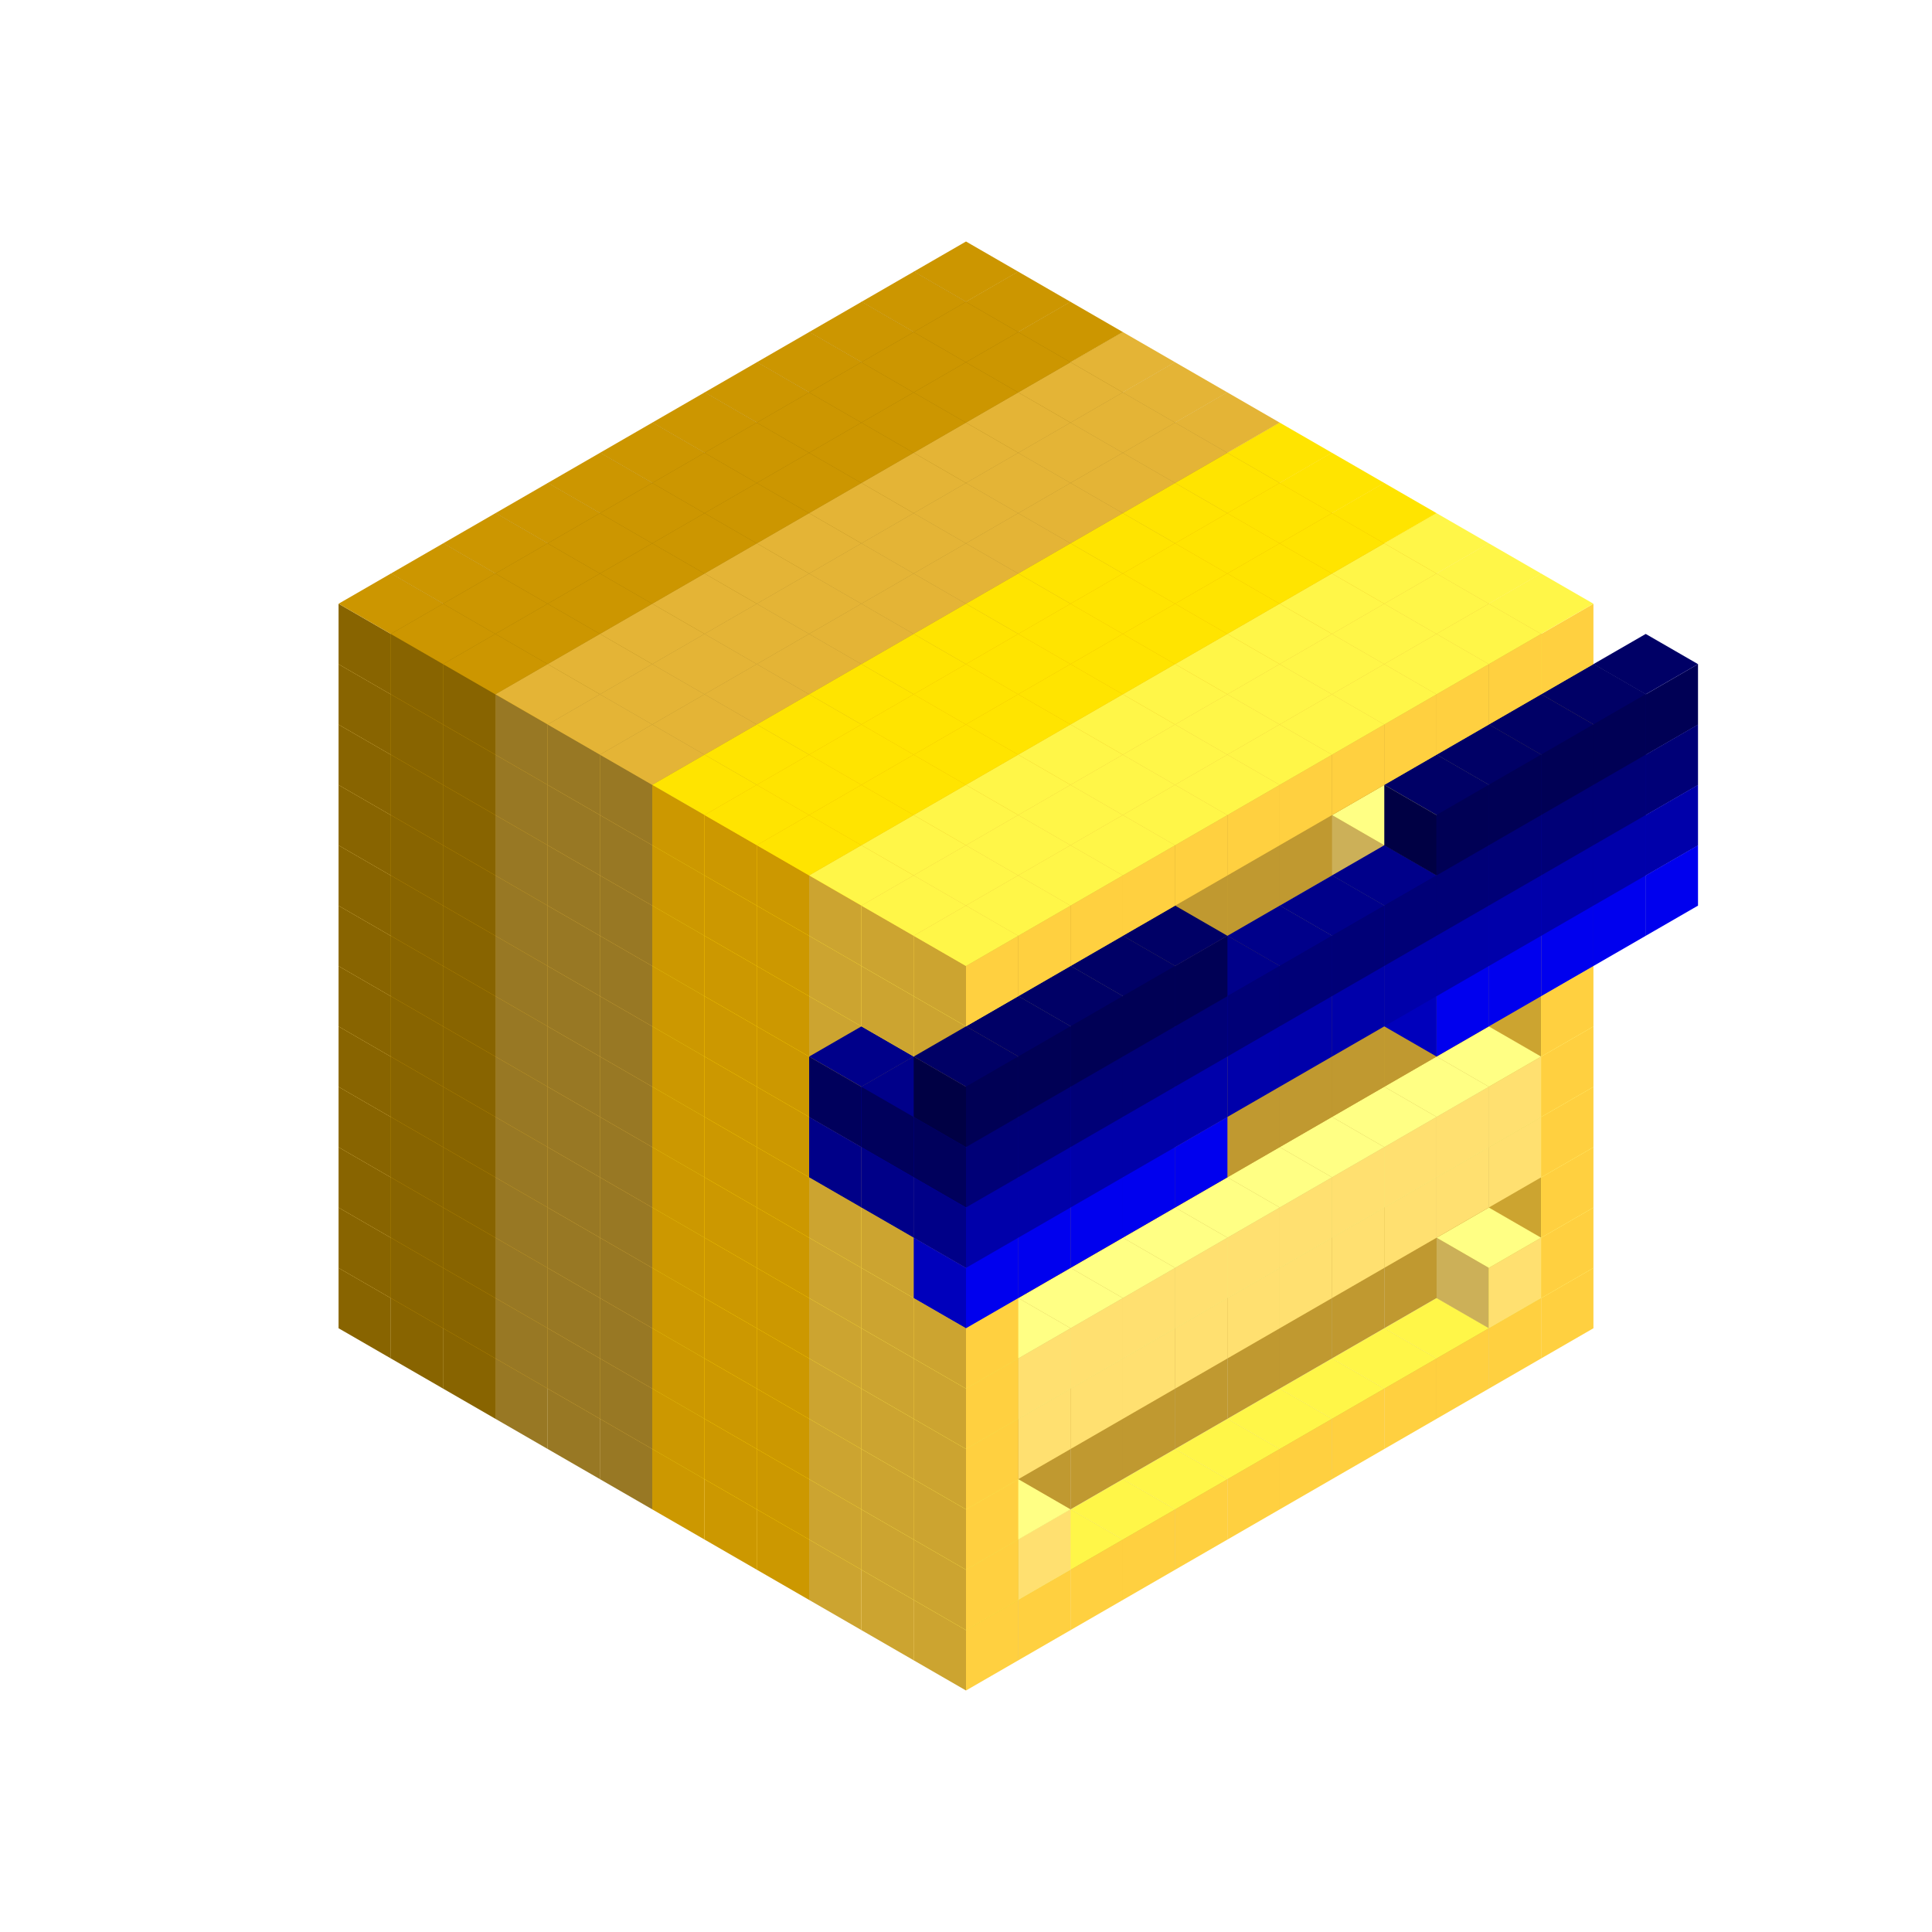 
<svg width='600' height='600' viewBox='4436371 5550000 3200000 3200000' xmlns='http://www.w3.org/2000/svg' xmlns:xlink='http://www.w3.org/1999/xlink'>
<use xlink:href='#v-0x00000026-6' transform='translate(983738,3600000)'/>
<use xlink:href='#v-0x00000026-6' transform='translate(1070341,3650000)'/>
<use xlink:href='#v-0x00000026-6' transform='translate(1156944,3700000)'/>
<use xlink:href='#v-0x00000026-2' transform='translate(1243547,3750000)'/>
<use xlink:href='#v-0x00000026-2' transform='translate(1330150,3800000)'/>
<use xlink:href='#v-0x00000026-2' transform='translate(1416753,3850000)'/>
<use xlink:href='#v-0x00000026-5' transform='translate(1503356,3900000)'/>
<use xlink:href='#v-0x00000026-5' transform='translate(1589959,3950000)'/>
<use xlink:href='#v-0x00000026-5' transform='translate(1676562,4000000)'/>
<use xlink:href='#v-0x00000026-4' transform='translate(1763165,4050000)'/>
<use xlink:href='#v-0x00000026-4' transform='translate(1849768,4100000)'/>
<use xlink:href='#v-0x00000026-4' transform='translate(2889004,3600000)'/>
<use xlink:href='#v-0x00000026-4' transform='translate(2802401,3650000)'/>
<use xlink:href='#v-0x00000026-4' transform='translate(2715798,3700000)'/>
<use xlink:href='#v-0x00000026-4' transform='translate(2629195,3750000)'/>
<use xlink:href='#v-0x00000026-4' transform='translate(2542592,3800000)'/>
<use xlink:href='#v-0x00000026-4' transform='translate(2455989,3850000)'/>
<use xlink:href='#v-0x00000026-4' transform='translate(2369386,3900000)'/>
<use xlink:href='#v-0x00000026-4' transform='translate(2282783,3950000)'/>
<use xlink:href='#v-0x00000026-4' transform='translate(2196180,4000000)'/>
<use xlink:href='#v-0x00000026-4' transform='translate(2109577,4050000)'/>
<use xlink:href='#v-0x00000026-4' transform='translate(2022974,4100000)'/>
<use xlink:href='#v-0x00000026-4' transform='translate(1936371,4150000)'/>
<use xlink:href='#v-0x00000026-6' transform='translate(983738,3500000)'/>
<use xlink:href='#v-0x00000026-6' transform='translate(1070341,3550000)'/>
<use xlink:href='#v-0x00000026-6' transform='translate(1156944,3600000)'/>
<use xlink:href='#v-0x00000026-2' transform='translate(1243547,3650000)'/>
<use xlink:href='#v-0x00000026-2' transform='translate(1330150,3700000)'/>
<use xlink:href='#v-0x00000026-2' transform='translate(1416753,3750000)'/>
<use xlink:href='#v-0x00000026-5' transform='translate(1503356,3800000)'/>
<use xlink:href='#v-0x00000026-5' transform='translate(1589959,3850000)'/>
<use xlink:href='#v-0x00000026-5' transform='translate(1676562,3900000)'/>
<use xlink:href='#v-0x00000026-4' transform='translate(1763165,3950000)'/>
<use xlink:href='#v-0x00000026-2' transform='translate(2715798,3500000)'/>
<use xlink:href='#v-0x00000026-2' transform='translate(2629195,3550000)'/>
<use xlink:href='#v-0x00000026-2' transform='translate(2542592,3600000)'/>
<use xlink:href='#v-0x00000026-2' transform='translate(2455989,3650000)'/>
<use xlink:href='#v-0x00000026-2' transform='translate(2369386,3700000)'/>
<use xlink:href='#v-0x00000026-2' transform='translate(2282783,3750000)'/>
<use xlink:href='#v-0x00000026-2' transform='translate(2196180,3800000)'/>
<use xlink:href='#v-0x00000026-2' transform='translate(2109577,3850000)'/>
<use xlink:href='#v-0x00000026-2' transform='translate(2022974,3900000)'/>
<use xlink:href='#v-0x00000026-2' transform='translate(1936371,3950000)'/>
<use xlink:href='#v-0x00000026-4' transform='translate(1849768,4000000)'/>
<use xlink:href='#v-0x00000026-4' transform='translate(2889004,3500000)'/>
<use xlink:href='#v-0x00000026-1' transform='translate(2802401,3550000)'/>
<use xlink:href='#v-0x00000026-1' transform='translate(2022974,4000000)'/>
<use xlink:href='#v-0x00000026-4' transform='translate(1936371,4050000)'/>
<use xlink:href='#v-0x00000026-6' transform='translate(983738,3400000)'/>
<use xlink:href='#v-0x00000026-6' transform='translate(1070341,3450000)'/>
<use xlink:href='#v-0x00000026-6' transform='translate(1156944,3500000)'/>
<use xlink:href='#v-0x00000026-2' transform='translate(1243547,3550000)'/>
<use xlink:href='#v-0x00000026-2' transform='translate(1330150,3600000)'/>
<use xlink:href='#v-0x00000026-2' transform='translate(1416753,3650000)'/>
<use xlink:href='#v-0x00000026-5' transform='translate(1503356,3700000)'/>
<use xlink:href='#v-0x00000026-5' transform='translate(1589959,3750000)'/>
<use xlink:href='#v-0x00000026-5' transform='translate(1676562,3800000)'/>
<use xlink:href='#v-0x00000026-4' transform='translate(1763165,3850000)'/>
<use xlink:href='#v-0x00000026-2' transform='translate(2715798,3400000)'/>
<use xlink:href='#v-0x00000026-2' transform='translate(2629195,3450000)'/>
<use xlink:href='#v-0x00000026-2' transform='translate(2542592,3500000)'/>
<use xlink:href='#v-0x00000026-2' transform='translate(2455989,3550000)'/>
<use xlink:href='#v-0x00000026-2' transform='translate(2369386,3600000)'/>
<use xlink:href='#v-0x00000026-2' transform='translate(2282783,3650000)'/>
<use xlink:href='#v-0x00000026-2' transform='translate(2196180,3700000)'/>
<use xlink:href='#v-0x00000026-2' transform='translate(2109577,3750000)'/>
<use xlink:href='#v-0x00000026-2' transform='translate(2022974,3800000)'/>
<use xlink:href='#v-0x00000026-2' transform='translate(1936371,3850000)'/>
<use xlink:href='#v-0x00000026-4' transform='translate(1849768,3900000)'/>
<use xlink:href='#v-0x00000026-4' transform='translate(2889004,3400000)'/>
<use xlink:href='#v-0x00000026-4' transform='translate(1936371,3950000)'/>
<use xlink:href='#v-0x00000026-6' transform='translate(983738,3300000)'/>
<use xlink:href='#v-0x00000026-6' transform='translate(1070341,3350000)'/>
<use xlink:href='#v-0x00000026-6' transform='translate(1156944,3400000)'/>
<use xlink:href='#v-0x00000026-2' transform='translate(1243547,3450000)'/>
<use xlink:href='#v-0x00000026-2' transform='translate(1330150,3500000)'/>
<use xlink:href='#v-0x00000026-2' transform='translate(1416753,3550000)'/>
<use xlink:href='#v-0x00000026-5' transform='translate(1503356,3600000)'/>
<use xlink:href='#v-0x00000026-5' transform='translate(1589959,3650000)'/>
<use xlink:href='#v-0x00000026-5' transform='translate(1676562,3700000)'/>
<use xlink:href='#v-0x00000026-4' transform='translate(1763165,3750000)'/>
<use xlink:href='#v-0x00000026-2' transform='translate(2715798,3300000)'/>
<use xlink:href='#v-0x00000026-2' transform='translate(2629195,3350000)'/>
<use xlink:href='#v-0x00000026-2' transform='translate(2542592,3400000)'/>
<use xlink:href='#v-0x00000026-2' transform='translate(2455989,3450000)'/>
<use xlink:href='#v-0x00000026-2' transform='translate(2369386,3500000)'/>
<use xlink:href='#v-0x00000026-2' transform='translate(2282783,3550000)'/>
<use xlink:href='#v-0x00000026-2' transform='translate(2196180,3600000)'/>
<use xlink:href='#v-0x00000026-2' transform='translate(2109577,3650000)'/>
<use xlink:href='#v-0x00000026-2' transform='translate(2022974,3700000)'/>
<use xlink:href='#v-0x00000026-2' transform='translate(1936371,3750000)'/>
<use xlink:href='#v-0x00000026-4' transform='translate(1849768,3800000)'/>
<use xlink:href='#v-0x00000026-4' transform='translate(2889004,3300000)'/>
<use xlink:href='#v-0x00000026-1' transform='translate(2802401,3350000)'/>
<use xlink:href='#v-0x00000026-1' transform='translate(2715798,3400000)'/>
<use xlink:href='#v-0x00000026-1' transform='translate(2629195,3450000)'/>
<use xlink:href='#v-0x00000026-1' transform='translate(2542592,3500000)'/>
<use xlink:href='#v-0x00000026-1' transform='translate(2455989,3550000)'/>
<use xlink:href='#v-0x00000026-1' transform='translate(2369386,3600000)'/>
<use xlink:href='#v-0x00000026-1' transform='translate(2282783,3650000)'/>
<use xlink:href='#v-0x00000026-1' transform='translate(2196180,3700000)'/>
<use xlink:href='#v-0x00000026-1' transform='translate(2109577,3750000)'/>
<use xlink:href='#v-0x00000026-1' transform='translate(2022974,3800000)'/>
<use xlink:href='#v-0x00000026-4' transform='translate(1936371,3850000)'/>
<use xlink:href='#v-0x00000026-6' transform='translate(983738,3200000)'/>
<use xlink:href='#v-0x00000026-6' transform='translate(1070341,3250000)'/>
<use xlink:href='#v-0x00000026-6' transform='translate(1156944,3300000)'/>
<use xlink:href='#v-0x00000026-2' transform='translate(1243547,3350000)'/>
<use xlink:href='#v-0x00000026-2' transform='translate(1330150,3400000)'/>
<use xlink:href='#v-0x00000026-2' transform='translate(1416753,3450000)'/>
<use xlink:href='#v-0x00000026-5' transform='translate(1503356,3500000)'/>
<use xlink:href='#v-0x00000026-5' transform='translate(1589959,3550000)'/>
<use xlink:href='#v-0x00000026-5' transform='translate(1676562,3600000)'/>
<use xlink:href='#v-0x00000026-4' transform='translate(1763165,3650000)'/>
<use xlink:href='#v-0x00000026-2' transform='translate(2715798,3200000)'/>
<use xlink:href='#v-0x00000026-2' transform='translate(2629195,3250000)'/>
<use xlink:href='#v-0x00000026-2' transform='translate(2542592,3300000)'/>
<use xlink:href='#v-0x00000026-2' transform='translate(2455989,3350000)'/>
<use xlink:href='#v-0x00000026-2' transform='translate(2369386,3400000)'/>
<use xlink:href='#v-0x00000026-2' transform='translate(2282783,3450000)'/>
<use xlink:href='#v-0x00000026-2' transform='translate(2196180,3500000)'/>
<use xlink:href='#v-0x00000026-2' transform='translate(2109577,3550000)'/>
<use xlink:href='#v-0x00000026-2' transform='translate(2022974,3600000)'/>
<use xlink:href='#v-0x00000026-2' transform='translate(1936371,3650000)'/>
<use xlink:href='#v-0x00000026-4' transform='translate(1849768,3700000)'/>
<use xlink:href='#v-0x00000026-4' transform='translate(2889004,3200000)'/>
<use xlink:href='#v-0x00000026-1' transform='translate(2802401,3250000)'/>
<use xlink:href='#v-0x00000026-1' transform='translate(2715798,3300000)'/>
<use xlink:href='#v-0x00000026-1' transform='translate(2629195,3350000)'/>
<use xlink:href='#v-0x00000026-1' transform='translate(2542592,3400000)'/>
<use xlink:href='#v-0x00000026-1' transform='translate(2455989,3450000)'/>
<use xlink:href='#v-0x00000026-1' transform='translate(2369386,3500000)'/>
<use xlink:href='#v-0x00000026-1' transform='translate(2282783,3550000)'/>
<use xlink:href='#v-0x00000026-1' transform='translate(2196180,3600000)'/>
<use xlink:href='#v-0x00000026-1' transform='translate(2109577,3650000)'/>
<use xlink:href='#v-0x00000026-1' transform='translate(2022974,3700000)'/>
<use xlink:href='#v-0x00000026-4' transform='translate(1936371,3750000)'/>
<use xlink:href='#v-0x00000026-6' transform='translate(983738,3100000)'/>
<use xlink:href='#v-0x00000026-6' transform='translate(1070341,3150000)'/>
<use xlink:href='#v-0x00000026-6' transform='translate(1156944,3200000)'/>
<use xlink:href='#v-0x00000026-2' transform='translate(1243547,3250000)'/>
<use xlink:href='#v-0x00000026-2' transform='translate(1330150,3300000)'/>
<use xlink:href='#v-0x00000026-2' transform='translate(1416753,3350000)'/>
<use xlink:href='#v-0x00000026-5' transform='translate(1503356,3400000)'/>
<use xlink:href='#v-0x00000026-5' transform='translate(1589959,3450000)'/>
<use xlink:href='#v-0x00000026-5' transform='translate(1676562,3500000)'/>
<use xlink:href='#v-0x00000026-4' transform='translate(1763165,3550000)'/>
<use xlink:href='#v-0x00000026-2' transform='translate(2715798,3100000)'/>
<use xlink:href='#v-0x00000026-2' transform='translate(2629195,3150000)'/>
<use xlink:href='#v-0x00000026-2' transform='translate(2542592,3200000)'/>
<use xlink:href='#v-0x00000026-2' transform='translate(2455989,3250000)'/>
<use xlink:href='#v-0x00000026-2' transform='translate(2369386,3300000)'/>
<use xlink:href='#v-0x00000026-2' transform='translate(2282783,3350000)'/>
<use xlink:href='#v-0x00000026-2' transform='translate(2196180,3400000)'/>
<use xlink:href='#v-0x00000026-2' transform='translate(2109577,3450000)'/>
<use xlink:href='#v-0x00000026-2' transform='translate(2022974,3500000)'/>
<use xlink:href='#v-0x00000026-2' transform='translate(1936371,3550000)'/>
<use xlink:href='#v-0x00000026-4' transform='translate(1849768,3600000)'/>
<use xlink:href='#v-0x00000026-4' transform='translate(2889004,3100000)'/>
<use xlink:href='#v-0x00000026-4' transform='translate(1936371,3650000)'/>
<use xlink:href='#v-0x00000026-6' transform='translate(983738,3000000)'/>
<use xlink:href='#v-0x00000026-6' transform='translate(1070341,3050000)'/>
<use xlink:href='#v-0x00000026-6' transform='translate(1156944,3100000)'/>
<use xlink:href='#v-0x00000026-2' transform='translate(1243547,3150000)'/>
<use xlink:href='#v-0x00000026-2' transform='translate(1330150,3200000)'/>
<use xlink:href='#v-0x00000026-2' transform='translate(1416753,3250000)'/>
<use xlink:href='#v-0x00000026-5' transform='translate(1503356,3300000)'/>
<use xlink:href='#v-0x00000026-5' transform='translate(1589959,3350000)'/>
<use xlink:href='#v-0x00000026-5' transform='translate(1676562,3400000)'/>
<use xlink:href='#v-0x00000026-4' transform='translate(1763165,3450000)'/>
<use xlink:href='#v-0x00000026-2' transform='translate(2715798,3000000)'/>
<use xlink:href='#v-0x00000026-2' transform='translate(2629195,3050000)'/>
<use xlink:href='#v-0x00000026-2' transform='translate(2542592,3100000)'/>
<use xlink:href='#v-0x00000026-2' transform='translate(2455989,3150000)'/>
<use xlink:href='#v-0x00000026-2' transform='translate(2369386,3200000)'/>
<use xlink:href='#v-0x00000026-2' transform='translate(2282783,3250000)'/>
<use xlink:href='#v-0x00000026-2' transform='translate(2196180,3300000)'/>
<use xlink:href='#v-0x00000026-2' transform='translate(2109577,3350000)'/>
<use xlink:href='#v-0x00000026-2' transform='translate(2022974,3400000)'/>
<use xlink:href='#v-0x00000026-2' transform='translate(1936371,3450000)'/>
<use xlink:href='#v-0x00000026-4' transform='translate(1849768,3500000)'/>
<use xlink:href='#v-0x00000026-4' transform='translate(2889004,3000000)'/>
<use xlink:href='#v-0x00000026-4' transform='translate(1936371,3550000)'/>
<use xlink:href='#v-0x00000026-6' transform='translate(983738,2900000)'/>
<use xlink:href='#v-0x00000026-6' transform='translate(1070341,2950000)'/>
<use xlink:href='#v-0x00000026-6' transform='translate(1156944,3000000)'/>
<use xlink:href='#v-0x00000026-2' transform='translate(1243547,3050000)'/>
<use xlink:href='#v-0x00000026-2' transform='translate(1330150,3100000)'/>
<use xlink:href='#v-0x00000026-2' transform='translate(1416753,3150000)'/>
<use xlink:href='#v-0x00000026-5' transform='translate(1503356,3200000)'/>
<use xlink:href='#v-0x00000026-5' transform='translate(1589959,3250000)'/>
<use xlink:href='#v-0x00000026-5' transform='translate(1676562,3300000)'/>
<use xlink:href='#v-0x00000026-4' transform='translate(1763165,3350000)'/>
<use xlink:href='#v-0x00000026-2' transform='translate(2715798,2900000)'/>
<use xlink:href='#v-0x00000026-2' transform='translate(2629195,2950000)'/>
<use xlink:href='#v-0x00000026-2' transform='translate(2542592,3000000)'/>
<use xlink:href='#v-0x00000026-2' transform='translate(2455989,3050000)'/>
<use xlink:href='#v-0x00000026-2' transform='translate(2369386,3100000)'/>
<use xlink:href='#v-0x00000026-2' transform='translate(2282783,3150000)'/>
<use xlink:href='#v-0x00000026-2' transform='translate(2196180,3200000)'/>
<use xlink:href='#v-0x00000026-2' transform='translate(2109577,3250000)'/>
<use xlink:href='#v-0x00000026-2' transform='translate(2022974,3300000)'/>
<use xlink:href='#v-0x00000026-2' transform='translate(1936371,3350000)'/>
<use xlink:href='#v-0x00000026-4' transform='translate(1849768,3400000)'/>
<use xlink:href='#v-0x00000026-4' transform='translate(2889004,2900000)'/>
<use xlink:href='#v-0x00000026-1' transform='translate(2802401,2950000)'/>
<use xlink:href='#v-0x00000026-1' transform='translate(2715798,3000000)'/>
<use xlink:href='#v-0x00000026-1' transform='translate(2629195,3050000)'/>
<use xlink:href='#v-0x00000026-1' transform='translate(2196180,3300000)'/>
<use xlink:href='#v-0x00000026-1' transform='translate(2109577,3350000)'/>
<use xlink:href='#v-0x00000026-1' transform='translate(2022974,3400000)'/>
<use xlink:href='#v-0x00000026-4' transform='translate(1936371,3450000)'/>
<use xlink:href='#v-0x00000026-10' transform='translate(3062210,2900000)'/>
<use xlink:href='#v-0x00000026-10' transform='translate(2975607,2950000)'/>
<use xlink:href='#v-0x00000026-10' transform='translate(2889004,3000000)'/>
<use xlink:href='#v-0x00000026-10' transform='translate(2802401,3050000)'/>
<use xlink:href='#v-0x00000026-10' transform='translate(2715798,3100000)'/>
<use xlink:href='#v-0x00000026-10' transform='translate(2282783,3350000)'/>
<use xlink:href='#v-0x00000026-10' transform='translate(2196180,3400000)'/>
<use xlink:href='#v-0x00000026-10' transform='translate(2109577,3450000)'/>
<use xlink:href='#v-0x00000026-10' transform='translate(2022974,3500000)'/>
<use xlink:href='#v-0x00000026-10' transform='translate(1936371,3550000)'/>
<use xlink:href='#v-0x00000026-6' transform='translate(983738,2800000)'/>
<use xlink:href='#v-0x00000026-6' transform='translate(1070341,2850000)'/>
<use xlink:href='#v-0x00000026-6' transform='translate(1156944,2900000)'/>
<use xlink:href='#v-0x00000026-2' transform='translate(1243547,2950000)'/>
<use xlink:href='#v-0x00000026-2' transform='translate(1330150,3000000)'/>
<use xlink:href='#v-0x00000026-2' transform='translate(1416753,3050000)'/>
<use xlink:href='#v-0x00000026-5' transform='translate(1503356,3100000)'/>
<use xlink:href='#v-0x00000026-5' transform='translate(1589959,3150000)'/>
<use xlink:href='#v-0x00000026-5' transform='translate(1676562,3200000)'/>
<use xlink:href='#v-0x00000026-4' transform='translate(1763165,3250000)'/>
<use xlink:href='#v-0x00000026-9' transform='translate(2889004,2700000)'/>
<use xlink:href='#v-0x00000026-2' transform='translate(2715798,2800000)'/>
<use xlink:href='#v-0x00000026-2' transform='translate(2629195,2850000)'/>
<use xlink:href='#v-0x00000026-2' transform='translate(2542592,2900000)'/>
<use xlink:href='#v-0x00000026-2' transform='translate(2455989,2950000)'/>
<use xlink:href='#v-0x00000026-2' transform='translate(2369386,3000000)'/>
<use xlink:href='#v-0x00000026-2' transform='translate(2282783,3050000)'/>
<use xlink:href='#v-0x00000026-2' transform='translate(2196180,3100000)'/>
<use xlink:href='#v-0x00000026-2' transform='translate(2109577,3150000)'/>
<use xlink:href='#v-0x00000026-2' transform='translate(2022974,3200000)'/>
<use xlink:href='#v-0x00000026-2' transform='translate(1936371,3250000)'/>
<use xlink:href='#v-0x00000026-4' transform='translate(1849768,3300000)'/>
<use xlink:href='#v-0x00000026-9' transform='translate(1763165,3350000)'/>
<use xlink:href='#v-0x00000026-9' transform='translate(2975607,2750000)'/>
<use xlink:href='#v-0x00000026-4' transform='translate(2889004,2800000)'/>
<use xlink:href='#v-0x00000026-1' transform='translate(2802401,2850000)'/>
<use xlink:href='#v-0x00000026-3' transform='translate(2715798,2900000)'/>
<use xlink:href='#v-0x00000026-3' transform='translate(2629195,2950000)'/>
<use xlink:href='#v-0x00000026-1' transform='translate(2542592,3000000)'/>
<use xlink:href='#v-0x00000026-1' transform='translate(2282783,3150000)'/>
<use xlink:href='#v-0x00000026-3' transform='translate(2196180,3200000)'/>
<use xlink:href='#v-0x00000026-3' transform='translate(2109577,3250000)'/>
<use xlink:href='#v-0x00000026-1' transform='translate(2022974,3300000)'/>
<use xlink:href='#v-0x00000026-4' transform='translate(1936371,3350000)'/>
<use xlink:href='#v-0x00000026-9' transform='translate(1849768,3400000)'/>
<use xlink:href='#v-0x00000026-9' transform='translate(3062210,2800000)'/>
<use xlink:href='#v-0x00000026-9' transform='translate(2975607,2850000)'/>
<use xlink:href='#v-0x00000026-9' transform='translate(2889004,2900000)'/>
<use xlink:href='#v-0x00000026-9' transform='translate(2802401,2950000)'/>
<use xlink:href='#v-0x00000026-9' transform='translate(2715798,3000000)'/>
<use xlink:href='#v-0x00000026-9' transform='translate(2629195,3050000)'/>
<use xlink:href='#v-0x00000026-9' transform='translate(2542592,3100000)'/>
<use xlink:href='#v-0x00000026-9' transform='translate(2455989,3150000)'/>
<use xlink:href='#v-0x00000026-9' transform='translate(2369386,3200000)'/>
<use xlink:href='#v-0x00000026-9' transform='translate(2282783,3250000)'/>
<use xlink:href='#v-0x00000026-9' transform='translate(2196180,3300000)'/>
<use xlink:href='#v-0x00000026-9' transform='translate(2109577,3350000)'/>
<use xlink:href='#v-0x00000026-9' transform='translate(2022974,3400000)'/>
<use xlink:href='#v-0x00000026-9' transform='translate(1936371,3450000)'/>
<use xlink:href='#v-0x00000026-6' transform='translate(983738,2700000)'/>
<use xlink:href='#v-0x00000026-6' transform='translate(1070341,2750000)'/>
<use xlink:href='#v-0x00000026-6' transform='translate(1156944,2800000)'/>
<use xlink:href='#v-0x00000026-2' transform='translate(1243547,2850000)'/>
<use xlink:href='#v-0x00000026-2' transform='translate(1330150,2900000)'/>
<use xlink:href='#v-0x00000026-2' transform='translate(1416753,2950000)'/>
<use xlink:href='#v-0x00000026-5' transform='translate(1503356,3000000)'/>
<use xlink:href='#v-0x00000026-5' transform='translate(1589959,3050000)'/>
<use xlink:href='#v-0x00000026-5' transform='translate(1676562,3100000)'/>
<use xlink:href='#v-0x00000026-4' transform='translate(1763165,3150000)'/>
<use xlink:href='#v-0x00000026-8' transform='translate(2889004,2600000)'/>
<use xlink:href='#v-0x00000026-2' transform='translate(2715798,2700000)'/>
<use xlink:href='#v-0x00000026-2' transform='translate(2629195,2750000)'/>
<use xlink:href='#v-0x00000026-2' transform='translate(2542592,2800000)'/>
<use xlink:href='#v-0x00000026-2' transform='translate(2455989,2850000)'/>
<use xlink:href='#v-0x00000026-2' transform='translate(2369386,2900000)'/>
<use xlink:href='#v-0x00000026-2' transform='translate(2282783,2950000)'/>
<use xlink:href='#v-0x00000026-2' transform='translate(2196180,3000000)'/>
<use xlink:href='#v-0x00000026-2' transform='translate(2109577,3050000)'/>
<use xlink:href='#v-0x00000026-2' transform='translate(2022974,3100000)'/>
<use xlink:href='#v-0x00000026-2' transform='translate(1936371,3150000)'/>
<use xlink:href='#v-0x00000026-4' transform='translate(1849768,3200000)'/>
<use xlink:href='#v-0x00000026-8' transform='translate(1763165,3250000)'/>
<use xlink:href='#v-0x00000026-8' transform='translate(2975607,2650000)'/>
<use xlink:href='#v-0x00000026-4' transform='translate(2889004,2700000)'/>
<use xlink:href='#v-0x00000026-1' transform='translate(2802401,2750000)'/>
<use xlink:href='#v-0x00000026-1' transform='translate(2715798,2800000)'/>
<use xlink:href='#v-0x00000026-1' transform='translate(2629195,2850000)'/>
<use xlink:href='#v-0x00000026-1' transform='translate(2196180,3100000)'/>
<use xlink:href='#v-0x00000026-1' transform='translate(2109577,3150000)'/>
<use xlink:href='#v-0x00000026-1' transform='translate(2022974,3200000)'/>
<use xlink:href='#v-0x00000026-4' transform='translate(1936371,3250000)'/>
<use xlink:href='#v-0x00000026-8' transform='translate(1849768,3300000)'/>
<use xlink:href='#v-0x00000026-8' transform='translate(3062210,2700000)'/>
<use xlink:href='#v-0x00000026-8' transform='translate(2975607,2750000)'/>
<use xlink:href='#v-0x00000026-8' transform='translate(2889004,2800000)'/>
<use xlink:href='#v-0x00000026-8' transform='translate(2802401,2850000)'/>
<use xlink:href='#v-0x00000026-8' transform='translate(2715798,2900000)'/>
<use xlink:href='#v-0x00000026-8' transform='translate(2629195,2950000)'/>
<use xlink:href='#v-0x00000026-8' transform='translate(2542592,3000000)'/>
<use xlink:href='#v-0x00000026-8' transform='translate(2455989,3050000)'/>
<use xlink:href='#v-0x00000026-8' transform='translate(2369386,3100000)'/>
<use xlink:href='#v-0x00000026-8' transform='translate(2282783,3150000)'/>
<use xlink:href='#v-0x00000026-8' transform='translate(2196180,3200000)'/>
<use xlink:href='#v-0x00000026-8' transform='translate(2109577,3250000)'/>
<use xlink:href='#v-0x00000026-8' transform='translate(2022974,3300000)'/>
<use xlink:href='#v-0x00000026-8' transform='translate(1936371,3350000)'/>
<use xlink:href='#v-0x00000026-6' transform='translate(983738,2600000)'/>
<use xlink:href='#v-0x00000026-6' transform='translate(1070341,2650000)'/>
<use xlink:href='#v-0x00000026-6' transform='translate(1156944,2700000)'/>
<use xlink:href='#v-0x00000026-2' transform='translate(1243547,2750000)'/>
<use xlink:href='#v-0x00000026-2' transform='translate(1330150,2800000)'/>
<use xlink:href='#v-0x00000026-2' transform='translate(1416753,2850000)'/>
<use xlink:href='#v-0x00000026-5' transform='translate(1503356,2900000)'/>
<use xlink:href='#v-0x00000026-5' transform='translate(1589959,2950000)'/>
<use xlink:href='#v-0x00000026-5' transform='translate(1676562,3000000)'/>
<use xlink:href='#v-0x00000026-4' transform='translate(1763165,3050000)'/>
<use xlink:href='#v-0x00000026-2' transform='translate(2715798,2600000)'/>
<use xlink:href='#v-0x00000026-2' transform='translate(2629195,2650000)'/>
<use xlink:href='#v-0x00000026-2' transform='translate(2542592,2700000)'/>
<use xlink:href='#v-0x00000026-2' transform='translate(2455989,2750000)'/>
<use xlink:href='#v-0x00000026-2' transform='translate(2369386,2800000)'/>
<use xlink:href='#v-0x00000026-2' transform='translate(2282783,2850000)'/>
<use xlink:href='#v-0x00000026-2' transform='translate(2196180,2900000)'/>
<use xlink:href='#v-0x00000026-2' transform='translate(2109577,2950000)'/>
<use xlink:href='#v-0x00000026-2' transform='translate(2022974,3000000)'/>
<use xlink:href='#v-0x00000026-2' transform='translate(1936371,3050000)'/>
<use xlink:href='#v-0x00000026-4' transform='translate(1849768,3100000)'/>
<use xlink:href='#v-0x00000026-4' transform='translate(2889004,2600000)'/>
<use xlink:href='#v-0x00000026-4' transform='translate(1936371,3150000)'/>
<use xlink:href='#v-0x00000026-7' transform='translate(3062210,2600000)'/>
<use xlink:href='#v-0x00000026-7' transform='translate(2975607,2650000)'/>
<use xlink:href='#v-0x00000026-7' transform='translate(2889004,2700000)'/>
<use xlink:href='#v-0x00000026-7' transform='translate(2802401,2750000)'/>
<use xlink:href='#v-0x00000026-7' transform='translate(2715798,2800000)'/>
<use xlink:href='#v-0x00000026-7' transform='translate(2282783,3050000)'/>
<use xlink:href='#v-0x00000026-7' transform='translate(2196180,3100000)'/>
<use xlink:href='#v-0x00000026-7' transform='translate(2109577,3150000)'/>
<use xlink:href='#v-0x00000026-7' transform='translate(2022974,3200000)'/>
<use xlink:href='#v-0x00000026-7' transform='translate(1936371,3250000)'/>
<use xlink:href='#v-0x00000026-6' transform='translate(1936371,1950000)'/>
<use xlink:href='#v-0x00000026-6' transform='translate(1849768,2000000)'/>
<use xlink:href='#v-0x00000026-6' transform='translate(1763165,2050000)'/>
<use xlink:href='#v-0x00000026-6' transform='translate(1676562,2100000)'/>
<use xlink:href='#v-0x00000026-6' transform='translate(1589959,2150000)'/>
<use xlink:href='#v-0x00000026-6' transform='translate(1503356,2200000)'/>
<use xlink:href='#v-0x00000026-6' transform='translate(1416753,2250000)'/>
<use xlink:href='#v-0x00000026-6' transform='translate(1330150,2300000)'/>
<use xlink:href='#v-0x00000026-6' transform='translate(1243547,2350000)'/>
<use xlink:href='#v-0x00000026-6' transform='translate(1156944,2400000)'/>
<use xlink:href='#v-0x00000026-6' transform='translate(1070341,2450000)'/>
<use xlink:href='#v-0x00000026-6' transform='translate(983738,2500000)'/>
<use xlink:href='#v-0x00000026-6' transform='translate(2022974,2000000)'/>
<use xlink:href='#v-0x00000026-6' transform='translate(1936371,2050000)'/>
<use xlink:href='#v-0x00000026-6' transform='translate(1849768,2100000)'/>
<use xlink:href='#v-0x00000026-6' transform='translate(1763165,2150000)'/>
<use xlink:href='#v-0x00000026-6' transform='translate(1676562,2200000)'/>
<use xlink:href='#v-0x00000026-6' transform='translate(1589959,2250000)'/>
<use xlink:href='#v-0x00000026-6' transform='translate(1503356,2300000)'/>
<use xlink:href='#v-0x00000026-6' transform='translate(1416753,2350000)'/>
<use xlink:href='#v-0x00000026-6' transform='translate(1330150,2400000)'/>
<use xlink:href='#v-0x00000026-6' transform='translate(1243547,2450000)'/>
<use xlink:href='#v-0x00000026-6' transform='translate(1156944,2500000)'/>
<use xlink:href='#v-0x00000026-6' transform='translate(1070341,2550000)'/>
<use xlink:href='#v-0x00000026-6' transform='translate(2109577,2050000)'/>
<use xlink:href='#v-0x00000026-6' transform='translate(2022974,2100000)'/>
<use xlink:href='#v-0x00000026-6' transform='translate(1936371,2150000)'/>
<use xlink:href='#v-0x00000026-6' transform='translate(1849768,2200000)'/>
<use xlink:href='#v-0x00000026-6' transform='translate(1763165,2250000)'/>
<use xlink:href='#v-0x00000026-6' transform='translate(1676562,2300000)'/>
<use xlink:href='#v-0x00000026-6' transform='translate(1589959,2350000)'/>
<use xlink:href='#v-0x00000026-6' transform='translate(1503356,2400000)'/>
<use xlink:href='#v-0x00000026-6' transform='translate(1416753,2450000)'/>
<use xlink:href='#v-0x00000026-6' transform='translate(1330150,2500000)'/>
<use xlink:href='#v-0x00000026-6' transform='translate(1243547,2550000)'/>
<use xlink:href='#v-0x00000026-6' transform='translate(1156944,2600000)'/>
<use xlink:href='#v-0x00000026-2' transform='translate(2196180,2100000)'/>
<use xlink:href='#v-0x00000026-2' transform='translate(2109577,2150000)'/>
<use xlink:href='#v-0x00000026-2' transform='translate(2022974,2200000)'/>
<use xlink:href='#v-0x00000026-2' transform='translate(1936371,2250000)'/>
<use xlink:href='#v-0x00000026-2' transform='translate(1849768,2300000)'/>
<use xlink:href='#v-0x00000026-2' transform='translate(1763165,2350000)'/>
<use xlink:href='#v-0x00000026-2' transform='translate(1676562,2400000)'/>
<use xlink:href='#v-0x00000026-2' transform='translate(1589959,2450000)'/>
<use xlink:href='#v-0x00000026-2' transform='translate(1503356,2500000)'/>
<use xlink:href='#v-0x00000026-2' transform='translate(1416753,2550000)'/>
<use xlink:href='#v-0x00000026-2' transform='translate(1330150,2600000)'/>
<use xlink:href='#v-0x00000026-2' transform='translate(1243547,2650000)'/>
<use xlink:href='#v-0x00000026-2' transform='translate(2282783,2150000)'/>
<use xlink:href='#v-0x00000026-2' transform='translate(2196180,2200000)'/>
<use xlink:href='#v-0x00000026-2' transform='translate(2109577,2250000)'/>
<use xlink:href='#v-0x00000026-2' transform='translate(2022974,2300000)'/>
<use xlink:href='#v-0x00000026-2' transform='translate(1936371,2350000)'/>
<use xlink:href='#v-0x00000026-2' transform='translate(1849768,2400000)'/>
<use xlink:href='#v-0x00000026-2' transform='translate(1763165,2450000)'/>
<use xlink:href='#v-0x00000026-2' transform='translate(1676562,2500000)'/>
<use xlink:href='#v-0x00000026-2' transform='translate(1589959,2550000)'/>
<use xlink:href='#v-0x00000026-2' transform='translate(1503356,2600000)'/>
<use xlink:href='#v-0x00000026-2' transform='translate(1416753,2650000)'/>
<use xlink:href='#v-0x00000026-2' transform='translate(1330150,2700000)'/>
<use xlink:href='#v-0x00000026-2' transform='translate(2369386,2200000)'/>
<use xlink:href='#v-0x00000026-2' transform='translate(2282783,2250000)'/>
<use xlink:href='#v-0x00000026-2' transform='translate(2196180,2300000)'/>
<use xlink:href='#v-0x00000026-2' transform='translate(2109577,2350000)'/>
<use xlink:href='#v-0x00000026-2' transform='translate(2022974,2400000)'/>
<use xlink:href='#v-0x00000026-2' transform='translate(1936371,2450000)'/>
<use xlink:href='#v-0x00000026-2' transform='translate(1849768,2500000)'/>
<use xlink:href='#v-0x00000026-2' transform='translate(1763165,2550000)'/>
<use xlink:href='#v-0x00000026-2' transform='translate(1676562,2600000)'/>
<use xlink:href='#v-0x00000026-2' transform='translate(1589959,2650000)'/>
<use xlink:href='#v-0x00000026-2' transform='translate(1503356,2700000)'/>
<use xlink:href='#v-0x00000026-2' transform='translate(1416753,2750000)'/>
<use xlink:href='#v-0x00000026-5' transform='translate(2455989,2250000)'/>
<use xlink:href='#v-0x00000026-5' transform='translate(2369386,2300000)'/>
<use xlink:href='#v-0x00000026-5' transform='translate(2282783,2350000)'/>
<use xlink:href='#v-0x00000026-5' transform='translate(2196180,2400000)'/>
<use xlink:href='#v-0x00000026-5' transform='translate(2109577,2450000)'/>
<use xlink:href='#v-0x00000026-5' transform='translate(2022974,2500000)'/>
<use xlink:href='#v-0x00000026-5' transform='translate(1936371,2550000)'/>
<use xlink:href='#v-0x00000026-5' transform='translate(1849768,2600000)'/>
<use xlink:href='#v-0x00000026-5' transform='translate(1763165,2650000)'/>
<use xlink:href='#v-0x00000026-5' transform='translate(1676562,2700000)'/>
<use xlink:href='#v-0x00000026-5' transform='translate(1589959,2750000)'/>
<use xlink:href='#v-0x00000026-5' transform='translate(1503356,2800000)'/>
<use xlink:href='#v-0x00000026-5' transform='translate(2542592,2300000)'/>
<use xlink:href='#v-0x00000026-5' transform='translate(2455989,2350000)'/>
<use xlink:href='#v-0x00000026-5' transform='translate(2369386,2400000)'/>
<use xlink:href='#v-0x00000026-5' transform='translate(2282783,2450000)'/>
<use xlink:href='#v-0x00000026-5' transform='translate(2196180,2500000)'/>
<use xlink:href='#v-0x00000026-5' transform='translate(2109577,2550000)'/>
<use xlink:href='#v-0x00000026-5' transform='translate(2022974,2600000)'/>
<use xlink:href='#v-0x00000026-5' transform='translate(1936371,2650000)'/>
<use xlink:href='#v-0x00000026-5' transform='translate(1849768,2700000)'/>
<use xlink:href='#v-0x00000026-5' transform='translate(1763165,2750000)'/>
<use xlink:href='#v-0x00000026-5' transform='translate(1676562,2800000)'/>
<use xlink:href='#v-0x00000026-5' transform='translate(1589959,2850000)'/>
<use xlink:href='#v-0x00000026-5' transform='translate(2629195,2350000)'/>
<use xlink:href='#v-0x00000026-5' transform='translate(2542592,2400000)'/>
<use xlink:href='#v-0x00000026-5' transform='translate(2455989,2450000)'/>
<use xlink:href='#v-0x00000026-5' transform='translate(2369386,2500000)'/>
<use xlink:href='#v-0x00000026-5' transform='translate(2282783,2550000)'/>
<use xlink:href='#v-0x00000026-5' transform='translate(2196180,2600000)'/>
<use xlink:href='#v-0x00000026-5' transform='translate(2109577,2650000)'/>
<use xlink:href='#v-0x00000026-5' transform='translate(2022974,2700000)'/>
<use xlink:href='#v-0x00000026-5' transform='translate(1936371,2750000)'/>
<use xlink:href='#v-0x00000026-5' transform='translate(1849768,2800000)'/>
<use xlink:href='#v-0x00000026-5' transform='translate(1763165,2850000)'/>
<use xlink:href='#v-0x00000026-5' transform='translate(1676562,2900000)'/>
<use xlink:href='#v-0x00000026-4' transform='translate(2715798,2400000)'/>
<use xlink:href='#v-0x00000026-4' transform='translate(2629195,2450000)'/>
<use xlink:href='#v-0x00000026-4' transform='translate(2542592,2500000)'/>
<use xlink:href='#v-0x00000026-4' transform='translate(2455989,2550000)'/>
<use xlink:href='#v-0x00000026-4' transform='translate(2369386,2600000)'/>
<use xlink:href='#v-0x00000026-4' transform='translate(2282783,2650000)'/>
<use xlink:href='#v-0x00000026-4' transform='translate(2196180,2700000)'/>
<use xlink:href='#v-0x00000026-4' transform='translate(2109577,2750000)'/>
<use xlink:href='#v-0x00000026-4' transform='translate(2022974,2800000)'/>
<use xlink:href='#v-0x00000026-4' transform='translate(1936371,2850000)'/>
<use xlink:href='#v-0x00000026-4' transform='translate(1849768,2900000)'/>
<use xlink:href='#v-0x00000026-4' transform='translate(1763165,2950000)'/>
<use xlink:href='#v-0x00000026-4' transform='translate(2802401,2450000)'/>
<use xlink:href='#v-0x00000026-4' transform='translate(2715798,2500000)'/>
<use xlink:href='#v-0x00000026-4' transform='translate(2629195,2550000)'/>
<use xlink:href='#v-0x00000026-4' transform='translate(2542592,2600000)'/>
<use xlink:href='#v-0x00000026-4' transform='translate(2455989,2650000)'/>
<use xlink:href='#v-0x00000026-4' transform='translate(2369386,2700000)'/>
<use xlink:href='#v-0x00000026-4' transform='translate(2282783,2750000)'/>
<use xlink:href='#v-0x00000026-4' transform='translate(2196180,2800000)'/>
<use xlink:href='#v-0x00000026-4' transform='translate(2109577,2850000)'/>
<use xlink:href='#v-0x00000026-4' transform='translate(2022974,2900000)'/>
<use xlink:href='#v-0x00000026-4' transform='translate(1936371,2950000)'/>
<use xlink:href='#v-0x00000026-4' transform='translate(1849768,3000000)'/>
<use xlink:href='#v-0x00000026-4' transform='translate(2889004,2500000)'/>
<use xlink:href='#v-0x00000026-4' transform='translate(2802401,2550000)'/>
<use xlink:href='#v-0x00000026-4' transform='translate(2715798,2600000)'/>
<use xlink:href='#v-0x00000026-4' transform='translate(2629195,2650000)'/>
<use xlink:href='#v-0x00000026-4' transform='translate(2542592,2700000)'/>
<use xlink:href='#v-0x00000026-4' transform='translate(2455989,2750000)'/>
<use xlink:href='#v-0x00000026-4' transform='translate(2369386,2800000)'/>
<use xlink:href='#v-0x00000026-4' transform='translate(2282783,2850000)'/>
<use xlink:href='#v-0x00000026-4' transform='translate(2196180,2900000)'/>
<use xlink:href='#v-0x00000026-4' transform='translate(2109577,2950000)'/>
<use xlink:href='#v-0x00000026-4' transform='translate(2022974,3000000)'/>
<use xlink:href='#v-0x00000026-4' transform='translate(1936371,3050000)'/>
<defs>
<g id='v-0x00000026-1'>
<polygon points='4100000,4100000 4100000,4200000 4013397,4150000 4013397,4050000' fill='#ccb058'/>
<polygon points='4100000,4100000 4100000,4200000 4186602,4150000 4186602,4050000' fill='#ffe070'/>
<polygon points='4100000,4100000 4013397,4050000 4100000,4000000 4186602,4050000' fill='#ffff84'/>
</g>
<g id='v-0x00000026-2'>
<polygon points='4100000,4100000 4100000,4200000 4013397,4150000 4013397,4050000' fill='#987824'/>
<polygon points='4100000,4100000 4100000,4200000 4186602,4150000 4186602,4050000' fill='#c09930'/>
<polygon points='4100000,4100000 4013397,4050000 4100000,4000000 4186602,4050000' fill='#e4b436'/>
</g>
<g id='v-0x00000026-3'>
<polygon points='4100000,4100000 4100000,4200000 4013397,4150000 4013397,4050000' fill='#0098cc'/>
<polygon points='4100000,4100000 4100000,4200000 4186602,4150000 4186602,4050000' fill='#00c0ff'/>
<polygon points='4100000,4100000 4013397,4050000 4100000,4000000 4186602,4050000' fill='#00e4ff'/>
</g>
<g id='v-0x00000026-4'>
<polygon points='4100000,4100000 4100000,4200000 4013397,4150000 4013397,4050000' fill='#cca430'/>
<polygon points='4100000,4100000 4100000,4200000 4186602,4150000 4186602,4050000' fill='#ffd040'/>
<polygon points='4100000,4100000 4013397,4050000 4100000,4000000 4186602,4050000' fill='#fff648'/>
</g>
<g id='v-0x00000026-5'>
<polygon points='4100000,4100000 4100000,4200000 4013397,4150000 4013397,4050000' fill='#cc9800'/>
<polygon points='4100000,4100000 4100000,4200000 4186602,4150000 4186602,4050000' fill='#ffc000'/>
<polygon points='4100000,4100000 4013397,4050000 4100000,4000000 4186602,4050000' fill='#ffe400'/>
</g>
<g id='v-0x00000026-6'>
<polygon points='4100000,4100000 4100000,4200000 4013397,4150000 4013397,4050000' fill='#886400'/>
<polygon points='4100000,4100000 4100000,4200000 4186602,4150000 4186602,4050000' fill='#aa8000'/>
<polygon points='4100000,4100000 4013397,4050000 4100000,4000000 4186602,4050000' fill='#cc9600'/>
</g>
<g id='v-0x00000026-7'>
<polygon points='4100000,4100000 4100000,4200000 4013397,4150000 4013397,4050000' fill='#000044'/>
<polygon points='4100000,4100000 4100000,4200000 4186602,4150000 4186602,4050000' fill='#000055'/>
<polygon points='4100000,4100000 4013397,4050000 4100000,4000000 4186602,4050000' fill='#000066'/>
</g>
<g id='v-0x00000026-8'>
<polygon points='4100000,4100000 4100000,4200000 4013397,4150000 4013397,4050000' fill='#00005c'/>
<polygon points='4100000,4100000 4100000,4200000 4186602,4150000 4186602,4050000' fill='#000077'/>
<polygon points='4100000,4100000 4013397,4050000 4100000,4000000 4186602,4050000' fill='#00008a'/>
</g>
<g id='v-0x00000026-9'>
<polygon points='4100000,4100000 4100000,4200000 4013397,4150000 4013397,4050000' fill='#000088'/>
<polygon points='4100000,4100000 4100000,4200000 4186602,4150000 4186602,4050000' fill='#0000aa'/>
<polygon points='4100000,4100000 4013397,4050000 4100000,4000000 4186602,4050000' fill='#0000cc'/>
</g>
<g id='v-0x00000026-10'>
<polygon points='4100000,4100000 4100000,4200000 4013397,4150000 4013397,4050000' fill='#0000bc'/>
<polygon points='4100000,4100000 4100000,4200000 4186602,4150000 4186602,4050000' fill='#0000ee'/>
<polygon points='4100000,4100000 4013397,4050000 4100000,4000000 4186602,4050000' fill='#0000ff'/>
</g>
</defs>
</svg>
